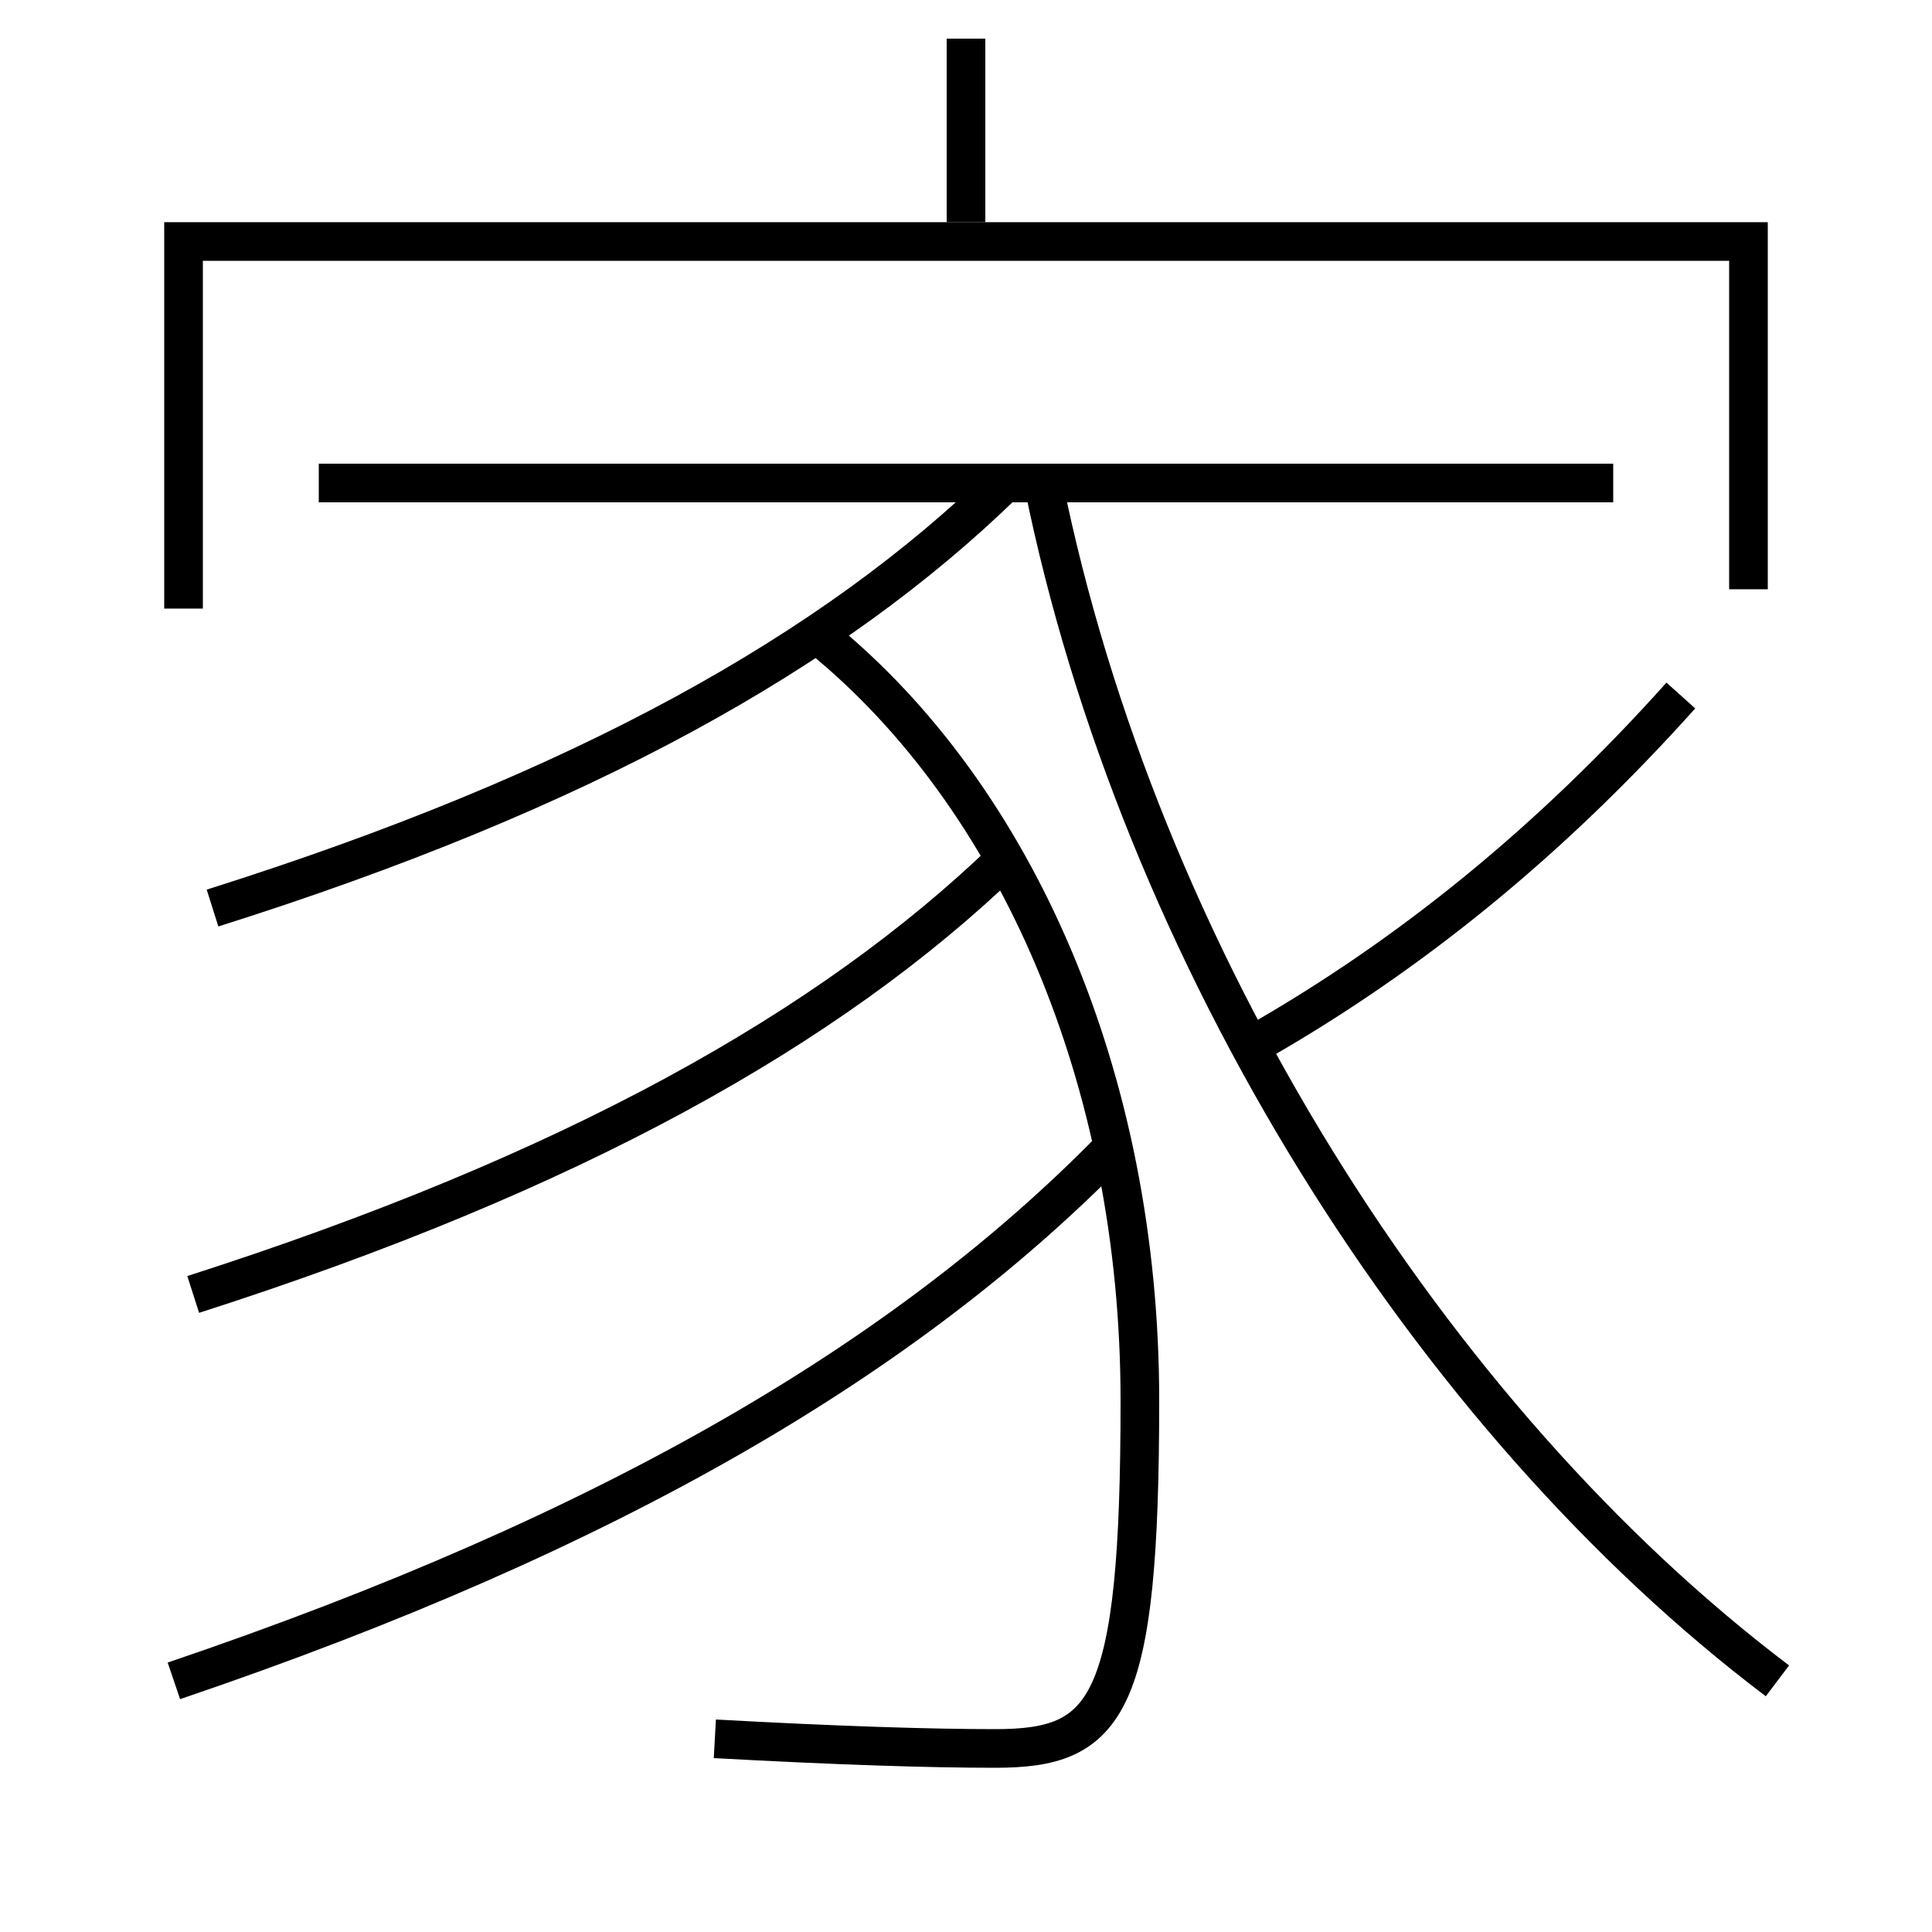 <?xml version='1.0' encoding='utf-8'?>
<svg xmlns="http://www.w3.org/2000/svg" height="100px" version="1.0" viewBox="0 0 100 100" width="100px" x="0px" y="0px">
<line fill="none" stroke="#000000" stroke-width="2" x1="16.5" x2="83.5" y1="25" y2="25" /><line fill="none" stroke="#000000" stroke-width="2" x1="50" x2="50" y1="11.5" y2="2" /><polyline fill="none" points="90.5,30.5 90.5,12.5 9.5,12.5 9.5,31.5" stroke="#000000" stroke-width="2" /><path d="M11,47 c19.226,-6.064 32.135,-13.345 41,-22" fill="none" stroke="#000000" stroke-width="2" /><path d="M37,90 c6.284,0.347 11.131,0.5 14.5,0.5 c5.842,0 7.5,-2.038 7.5,-18 c0,-16.669 -6.408,-31.278 -16.5,-39.5" fill="none" stroke="#000000" stroke-width="2" /><path d="M10,67 c19.632,-6.294 32.922,-13.763 42,-22.5" fill="none" stroke="#000000" stroke-width="2" /><path d="M9,87 c22.779,-7.719 37.966,-16.767 48.5,-27.5" fill="none" stroke="#000000" stroke-width="2" /><path d="M87,36 c-6.698,7.475 -13.921,13.391 -22,18" fill="none" stroke="#000000" stroke-width="2" /><path d="M54,25 c4.949,24.469 20.063,48.446 38,62" fill="none" stroke="#000000" stroke-width="2" /></svg>